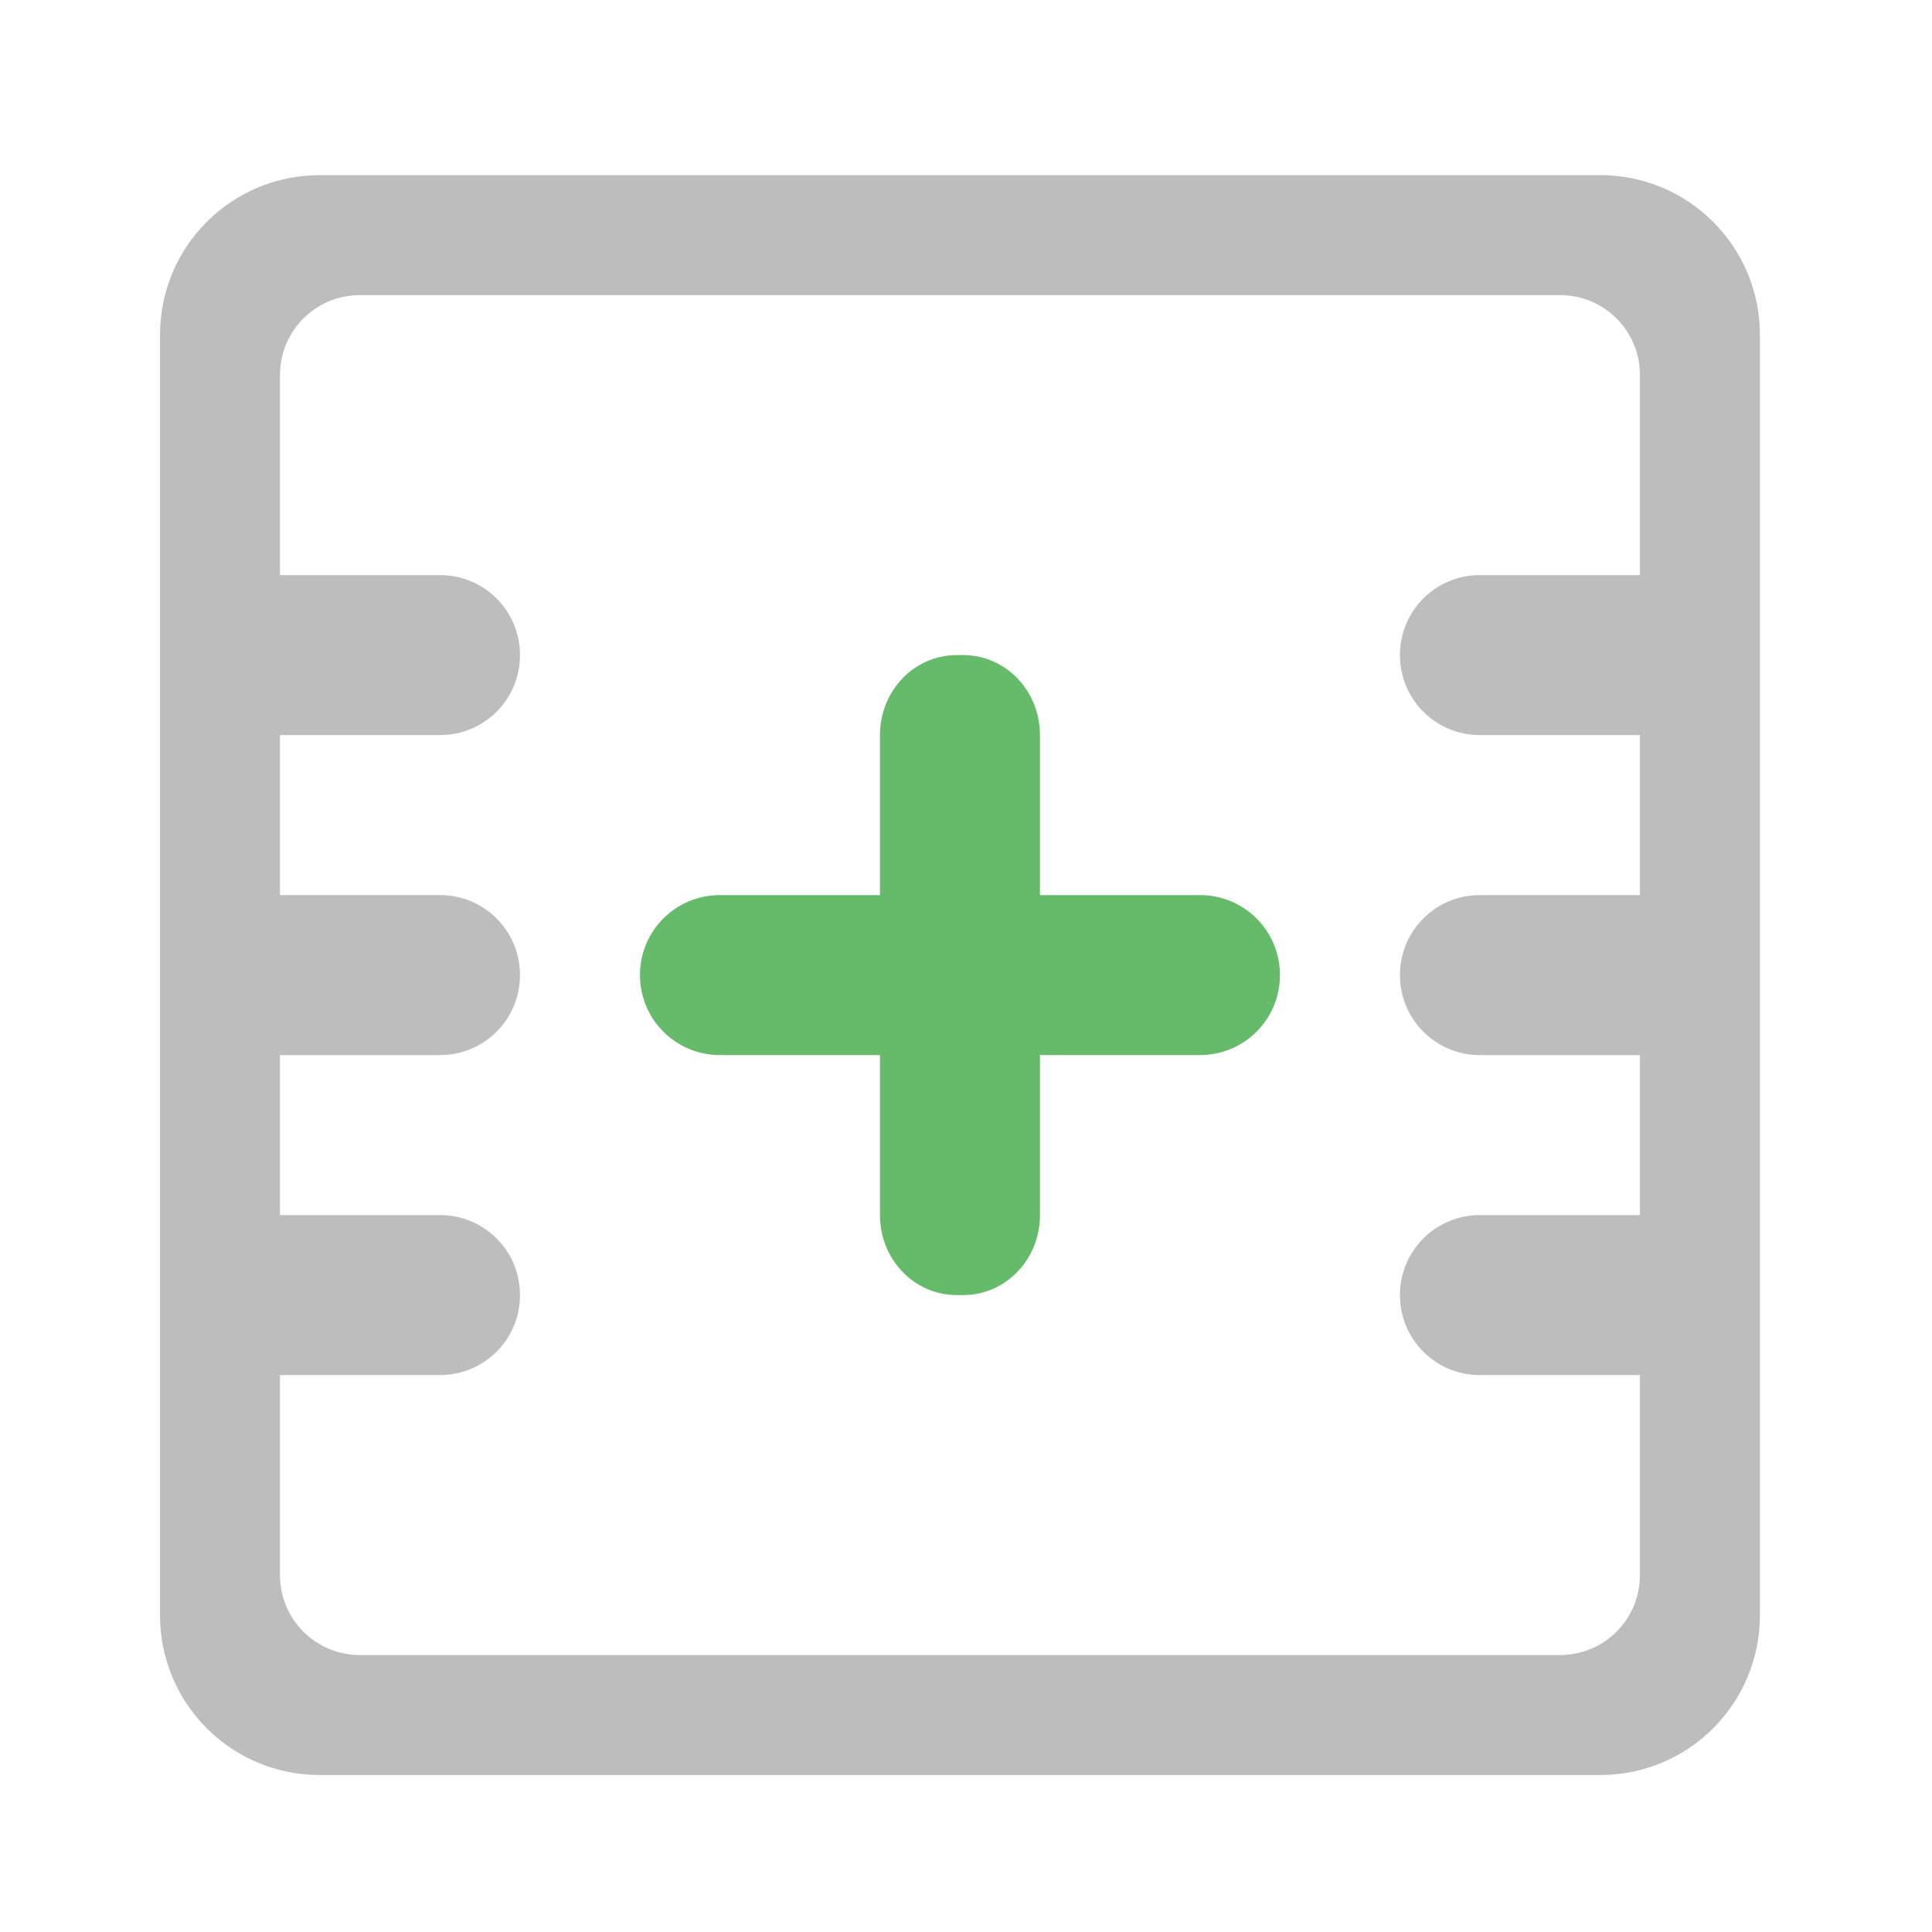 <?xml version="1.0" encoding="UTF-8" standalone="no"?>
<!-- Created with Inkscape (http://www.inkscape.org/) -->

<svg
   xmlns:dc="http://purl.org/dc/elements/1.1/"
   xmlns:cc="http://creativecommons.org/ns#"
   xmlns:rdf="http://www.w3.org/1999/02/22-rdf-syntax-ns#"
   xmlns:svg="http://www.w3.org/2000/svg"
   xmlns="http://www.w3.org/2000/svg"
   xmlns:sodipodi="http://sodipodi.sourceforge.net/DTD/sodipodi-0.dtd"
   xmlns:inkscape="http://www.inkscape.org/namespaces/inkscape"
   width="512mm"
   height="512mm"
   viewBox="0 0 512 512"
   version="1.1"
   id="svg3705"
   inkscape:version="0.92.2 2405546, 2018-03-11"
   sodipodi:docname="archive-insert-directory.svg">
  <defs
     id="defs3699" />
  <sodipodi:namedview
     id="base"
     pagecolor="#ffffff"
     bordercolor="#666666"
     borderopacity="1.0"
     inkscape:pageopacity="0.0"
     inkscape:pageshadow="2"
     inkscape:zoom="0.30182666"
     inkscape:cx="1910.9619"
     inkscape:cy="1065.8357"
     inkscape:document-units="mm"
     inkscape:current-layer="layer1"
     showgrid="true"
     showguides="true"
     inkscape:guide-bbox="true"
     inkscape:window-width="1920"
     inkscape:window-height="1025"
     inkscape:window-x="0"
     inkscape:window-y="30"
     inkscape:window-maximized="1"
     inkscape:measure-start="0,0"
     inkscape:measure-end="0,0">
    <inkscape:grid
       type="xygrid"
       id="grid3707" />
    <sodipodi:guide
       position="719.667,486.833"
       orientation="0,1"
       id="guide3711"
       inkscape:locked="false" />
    <sodipodi:guide
       position="486.833,105.833"
       orientation="-1,-1.3113658e-08"
       id="guide3713"
       inkscape:locked="false" />
    <sodipodi:guide
       position="-158.75,21.167"
       orientation="0,1"
       id="guide3715"
       inkscape:locked="false" />
    <sodipodi:guide
       position="254,254"
       orientation="1,0"
       id="guide3717"
       inkscape:locked="false" />
    <sodipodi:guide
       position="550.333,254"
       orientation="0,1"
       id="guide3742"
       inkscape:locked="false" />
    <sodipodi:guide
       position="550.333,254"
       orientation="4.2706773e-08,-1"
       id="guide3744"
       inkscape:locked="false" />
    <sodipodi:guide
       position="243.417,486.833"
       orientation="0,1"
       id="guide3748"
       inkscape:locked="false" />
    <sodipodi:guide
       position="412.75,486.833"
       orientation="0,1"
       id="guide888"
       inkscape:locked="false" />
    <sodipodi:guide
       position="381,21.167"
       orientation="0,1"
       id="guide890"
       inkscape:locked="false" />
    <sodipodi:guide
       position="211.667,412.75"
       orientation="1,0"
       id="guide976"
       inkscape:locked="false" />
    <sodipodi:guide
       position="275.167,158.75"
       orientation="1,0"
       id="guide978"
       inkscape:locked="false" />
    <sodipodi:guide
       position="359.833,254"
       orientation="0,1"
       id="guide1042"
       inkscape:locked="false" />
    <sodipodi:guide
       position="381,486.833"
       orientation="0,1"
       id="guide1044"
       inkscape:locked="false" />
    <sodipodi:guide
       position="370.417,21.167"
       orientation="-3.774936e-09,-1"
       id="guide1046"
       inkscape:locked="false" />
    <sodipodi:guide
       position="84.667,370.417"
       orientation="1,0"
       id="guide858"
       inkscape:locked="false" />
  </sodipodi:namedview>
  <g
     inkscape:label="Layer 1"
     inkscape:groupmode="layer"
     id="layer1"
     transform="translate(0,215)">
    <path
       style="opacity:1;vector-effect:none;fill:#bdbdbd;fill-opacity:1;stroke:none;stroke-width:159.999;stroke-linecap:butt;stroke-linejoin:round;stroke-miterlimit:4;stroke-dasharray:none;stroke-dashoffset:0;stroke-opacity:1;paint-order:normal"
       d="M 320 175.117 C 231.36 175.117 160 246.477 160 335.117 L 160 1615.119 C 160 1703.759 231.36 1775.119 320 1775.119 L 1600 1775.119 C 1688.64 1775.119 1760 1703.759 1760 1615.119 L 1760 335.117 C 1760 246.477 1688.64 175.117 1600 175.117 L 320 175.117 z M 360 295.117 L 1560 295.117 C 1604.32 295.117 1640 330.797 1640 375.117 L 1640 575.117 L 1480 575.117 C 1435.68 575.117 1400 610.797 1400 655.117 C 1400 699.437 1435.68 735.117 1480 735.117 L 1640 735.117 L 1640 895.117 L 1480 895.117 C 1435.68 895.117 1400 930.797 1400 975.117 C 1400 1019.437 1435.68 1055.117 1480 1055.117 L 1640 1055.117 L 1640 1215.117 L 1480 1215.117 C 1435.68 1215.117 1400 1250.797 1400 1295.117 C 1400 1339.437 1435.68 1375.117 1480 1375.117 L 1640 1375.117 L 1640 1575.117 C 1640 1619.437 1604.32 1655.117 1560 1655.117 L 360 1655.117 C 315.68 1655.117 280 1619.437 280 1575.117 L 280 1375.117 L 440 1375.117 C 484.32 1375.117 520 1339.437 520 1295.117 C 520 1250.797 484.32 1215.117 440 1215.117 L 280 1215.117 L 280 1055.117 L 440 1055.117 C 484.32 1055.117 520 1019.437 520 975.117 C 520 930.797 484.32 895.117 440 895.117 L 280 895.117 L 280 735.117 L 440 735.117 C 484.32 735.117 520 699.437 520 655.117 C 520 610.797 484.32 575.117 440 575.117 L 280 575.117 L 280 375.117 C 280 330.797 315.68 295.117 360 295.117 z "
       transform="matrix(0.265,0,0,0.265,0,-215)"
       id="rect829" />
    <path
       style="opacity:1;vector-effect:none;fill:#66bb6a;fill-opacity:1;stroke:none;stroke-width:159.999;stroke-linecap:butt;stroke-linejoin:round;stroke-miterlimit:4;stroke-dasharray:none;stroke-dashoffset:0;stroke-opacity:1;paint-order:normal"
       d="M 956.688 655.117 C 914.203 655.117 880 690.797 880 735.117 L 880 895.117 L 720 895.117 C 675.68 895.117 640 930.797 640 975.117 C 640 1019.437 675.68 1055.117 720 1055.117 L 880 1055.117 L 880 1215.117 C 880 1259.437 914.203 1295.117 956.688 1295.117 L 963.312 1295.117 C 1005.797 1295.117 1040 1259.437 1040 1215.117 L 1040 1055.117 L 1200 1055.117 C 1244.32 1055.117 1280 1019.437 1280 975.117 C 1280 930.797 1244.32 895.117 1200 895.117 L 1040 895.117 L 1040 735.117 C 1040 690.797 1005.797 655.117 963.312 655.117 L 956.688 655.117 z "
       transform="matrix(0.265,0,0,0.265,0,-215)"
       id="rect897" />
  </g>
</svg>
